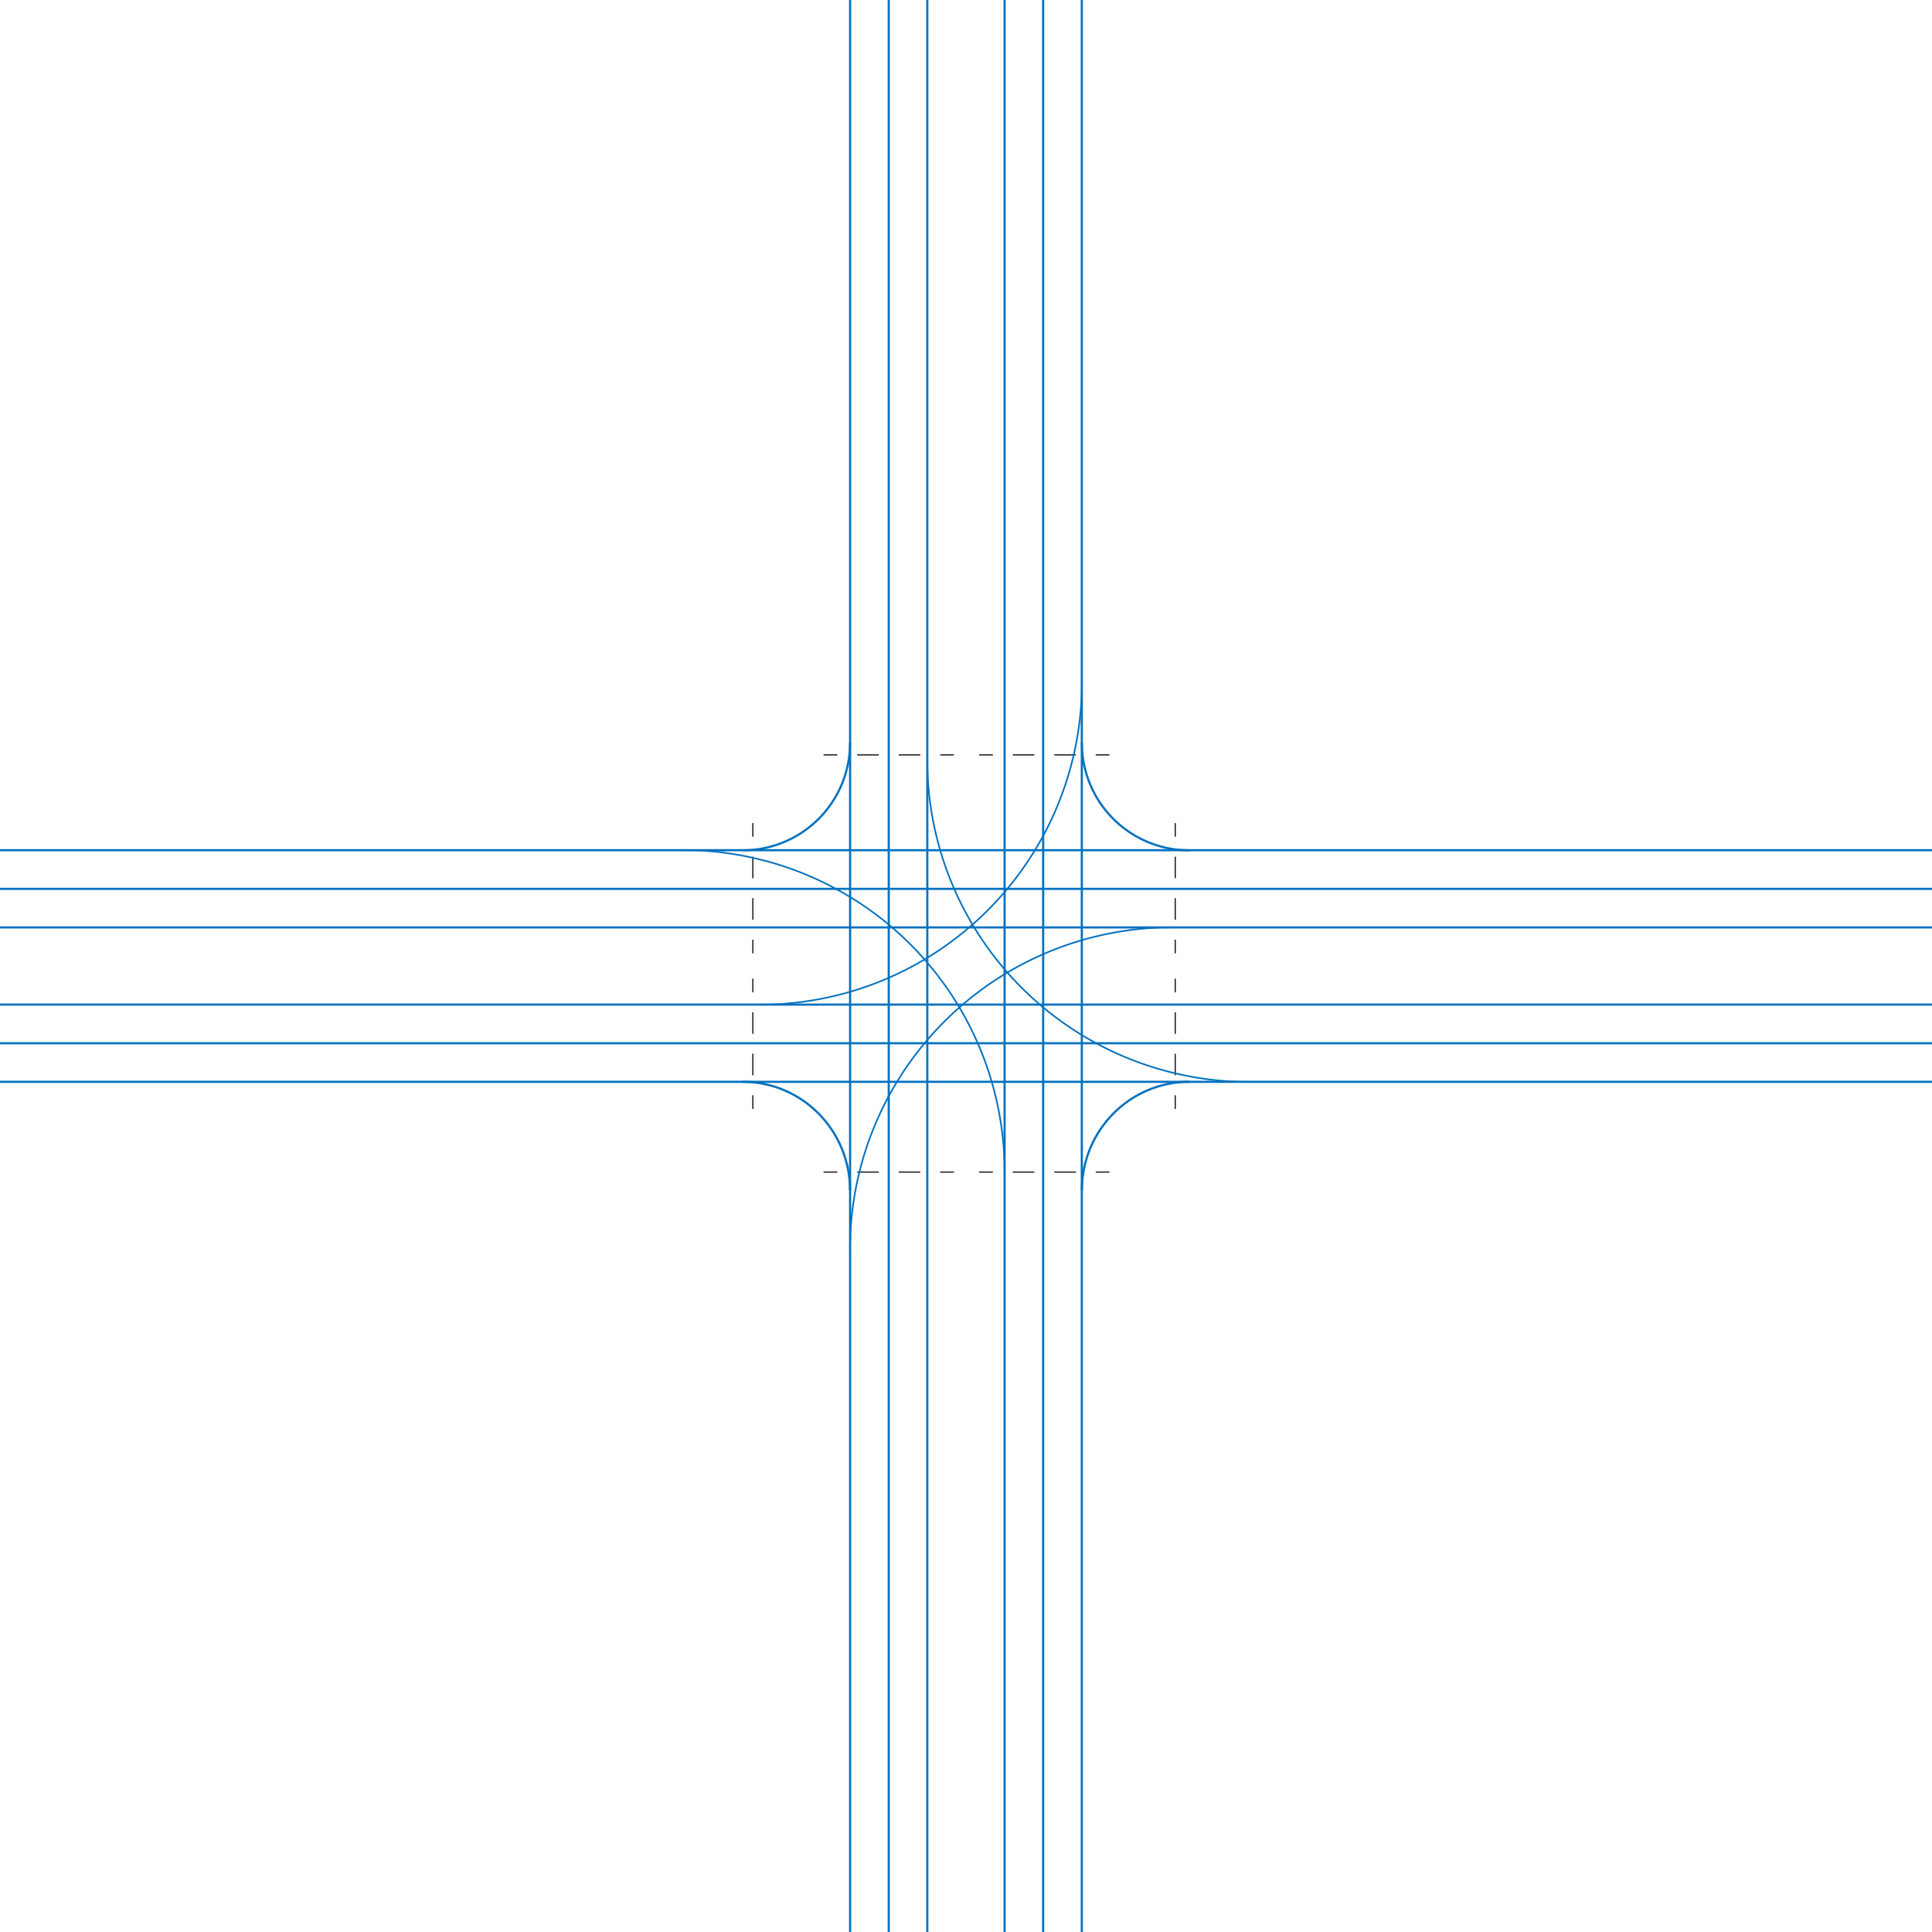 <svg id="e9c47c38-9f3c-4290-992f-d96757b4d4eb" data-name="Layer 1" xmlns="http://www.w3.org/2000/svg" width="900" height="900" viewBox="0 0 900 900">
  <title>road-path</title>
  <g>
    <line x1="485.95" y1="900" x2="485.95" fill="none" stroke="#0071bf" stroke-miterlimit="10"/>
    <line x1="503.95" y1="900" x2="503.95" fill="none" stroke="#0071bf" stroke-miterlimit="10"/>
    <line x1="467.98" y1="900" x2="467.98" fill="none" stroke="#0071bf" stroke-miterlimit="10"/>
  </g>
  <g>
    <line x1="900" y1="485.98" y2="485.98" fill="none" stroke="#0071bf" stroke-miterlimit="10"/>
    <line x1="900" y1="467.98" y2="467.98" fill="none" stroke="#0071bf" stroke-miterlimit="10"/>
    <line x1="900" y1="503.95" y2="503.95" fill="none" stroke="#0071bf" stroke-miterlimit="10"/>
  </g>
  <g>
    <line x1="900" y1="414.06" y2="414.06" fill="none" stroke="#0071bf" stroke-miterlimit="10"/>
    <line x1="900" y1="396.06" y2="396.06" fill="none" stroke="#0071bf" stroke-miterlimit="10"/>
    <line x1="900" y1="432.03" y2="432.03" fill="none" stroke="#0071bf" stroke-miterlimit="10"/>
  </g>
  <g>
    <line x1="414.01" x2="414.01" y2="900" fill="none" stroke="#0071bf" stroke-miterlimit="10"/>
    <line x1="396.01" x2="396.01" y2="900" fill="none" stroke="#0071bf" stroke-miterlimit="10"/>
    <line x1="431.98" x2="431.98" y2="900" fill="none" stroke="#0071bf" stroke-miterlimit="10"/>
  </g>
  <path d="M504,554.5c0-27.94,22.38-50.55,50-50.55" transform="translate(-0.02 0)" fill="none" stroke="#0071bf" stroke-miterlimit="10" stroke-width="1.01"/>
  <path d="M504,346a50,50,0,0,0,50,50.11" transform="translate(-0.02 0)" fill="none" stroke="#0071bf" stroke-miterlimit="10"/>
  <path d="M396,554.5c0-27.94-22.38-50.55-50-50.55" transform="translate(-0.02 0)" fill="none" stroke="#0071bf" stroke-miterlimit="10" stroke-width="1.01"/>
  <path d="M396,346a50,50,0,0,1-50,50.11" transform="translate(-0.02 0)" fill="none" stroke="#0071bf" stroke-miterlimit="10"/>
  <g>
    <g>
      <line x1="456.32" y1="546" x2="462.32" y2="546" fill="none" stroke="#000" stroke-linecap="round" stroke-miterlimit="10" stroke-width="0.5"/>
      <line x1="471.98" y1="546" x2="505.82" y2="546" fill="none" stroke="#000" stroke-linecap="round" stroke-miterlimit="10" stroke-width="0.5" stroke-dasharray="9.67 9.67"/>
      <line x1="510.65" y1="546" x2="516.65" y2="546" fill="none" stroke="#000" stroke-linecap="round" stroke-miterlimit="10" stroke-width="0.5"/>
    </g>
    <g>
      <line x1="383.85" y1="546" x2="389.85" y2="546" fill="none" stroke="#000" stroke-linecap="round" stroke-miterlimit="10" stroke-width="0.5"/>
      <line x1="399.51" y1="546" x2="433.35" y2="546" fill="none" stroke="#000" stroke-linecap="round" stroke-miterlimit="10" stroke-width="0.5" stroke-dasharray="9.67 9.67"/>
      <line x1="438.18" y1="546" x2="444.18" y2="546" fill="none" stroke="#000" stroke-linecap="round" stroke-miterlimit="10" stroke-width="0.5"/>
    </g>
  </g>
  <g>
    <g>
      <line x1="456.32" y1="351.67" x2="462.32" y2="351.67" fill="none" stroke="#000" stroke-linecap="round" stroke-miterlimit="10" stroke-width="0.5"/>
      <line x1="471.98" y1="351.67" x2="505.82" y2="351.67" fill="none" stroke="#000" stroke-linecap="round" stroke-miterlimit="10" stroke-width="0.5" stroke-dasharray="9.67 9.67"/>
      <line x1="510.65" y1="351.67" x2="516.65" y2="351.67" fill="none" stroke="#000" stroke-linecap="round" stroke-miterlimit="10" stroke-width="0.5"/>
    </g>
    <g>
      <line x1="383.85" y1="351.67" x2="389.85" y2="351.67" fill="none" stroke="#000" stroke-linecap="round" stroke-miterlimit="10" stroke-width="0.5"/>
      <line x1="399.51" y1="351.67" x2="433.35" y2="351.67" fill="none" stroke="#000" stroke-linecap="round" stroke-miterlimit="10" stroke-width="0.5" stroke-dasharray="9.67 9.67"/>
      <line x1="438.18" y1="351.67" x2="444.18" y2="351.67" fill="none" stroke="#000" stroke-linecap="round" stroke-miterlimit="10" stroke-width="0.5"/>
    </g>
  </g>
  <g>
    <g>
      <line x1="350.7" y1="443.93" x2="350.7" y2="437.93" fill="none" stroke="#000" stroke-linecap="round" stroke-miterlimit="10" stroke-width="0.5"/>
      <line x1="350.7" y1="428.27" x2="350.7" y2="394.43" fill="none" stroke="#000" stroke-linecap="round" stroke-miterlimit="10" stroke-width="0.5" stroke-dasharray="9.67 9.67"/>
      <line x1="350.7" y1="389.6" x2="350.7" y2="383.6" fill="none" stroke="#000" stroke-linecap="round" stroke-miterlimit="10" stroke-width="0.5"/>
    </g>
    <g>
      <line x1="350.7" y1="516.4" x2="350.7" y2="510.4" fill="none" stroke="#000" stroke-linecap="round" stroke-miterlimit="10" stroke-width="0.5"/>
      <line x1="350.7" y1="500.73" x2="350.7" y2="466.9" fill="none" stroke="#000" stroke-linecap="round" stroke-miterlimit="10" stroke-width="0.5" stroke-dasharray="9.67 9.67"/>
      <line x1="350.7" y1="462.07" x2="350.7" y2="456.07" fill="none" stroke="#000" stroke-linecap="round" stroke-miterlimit="10" stroke-width="0.5"/>
    </g>
  </g>
  <g>
    <g>
      <line x1="547.48" y1="443.93" x2="547.48" y2="437.93" fill="none" stroke="#000" stroke-linecap="round" stroke-miterlimit="10" stroke-width="0.5"/>
      <line x1="547.48" y1="428.27" x2="547.48" y2="394.43" fill="none" stroke="#000" stroke-linecap="round" stroke-miterlimit="10" stroke-width="0.5" stroke-dasharray="9.67 9.67"/>
      <line x1="547.48" y1="389.6" x2="547.48" y2="383.6" fill="none" stroke="#000" stroke-linecap="round" stroke-miterlimit="10" stroke-width="0.5"/>
    </g>
    <g>
      <line x1="547.48" y1="516.4" x2="547.48" y2="510.4" fill="none" stroke="#000" stroke-linecap="round" stroke-miterlimit="10" stroke-width="0.5"/>
      <line x1="547.48" y1="500.73" x2="547.48" y2="466.9" fill="none" stroke="#000" stroke-linecap="round" stroke-miterlimit="10" stroke-width="0.5" stroke-dasharray="9.67 9.67"/>
      <line x1="547.48" y1="462.07" x2="547.48" y2="456.07" fill="none" stroke="#000" stroke-linecap="round" stroke-miterlimit="10" stroke-width="0.5"/>
    </g>
  </g>
  <path d="M468,546A149.91,149.91,0,0,0,318,396" transform="translate(-0.02 0)" fill="none" stroke="#0071bf" stroke-miterlimit="10" stroke-width="0.75"/>
  <path d="M546,432A149.91,149.91,0,0,0,396,582" transform="translate(-0.02 0)" fill="none" stroke="#0071bf" stroke-miterlimit="10" stroke-width="0.75"/>
  <path d="M432,354A149.91,149.91,0,0,0,582,504" transform="translate(-0.02 0)" fill="none" stroke="#0071bf" stroke-miterlimit="10" stroke-width="0.75"/>
  <path d="M354,468A149.91,149.91,0,0,0,504,318" transform="translate(-0.02 0)" fill="none" stroke="#0071bf" stroke-miterlimit="10" stroke-width="0.75"/>
</svg>
